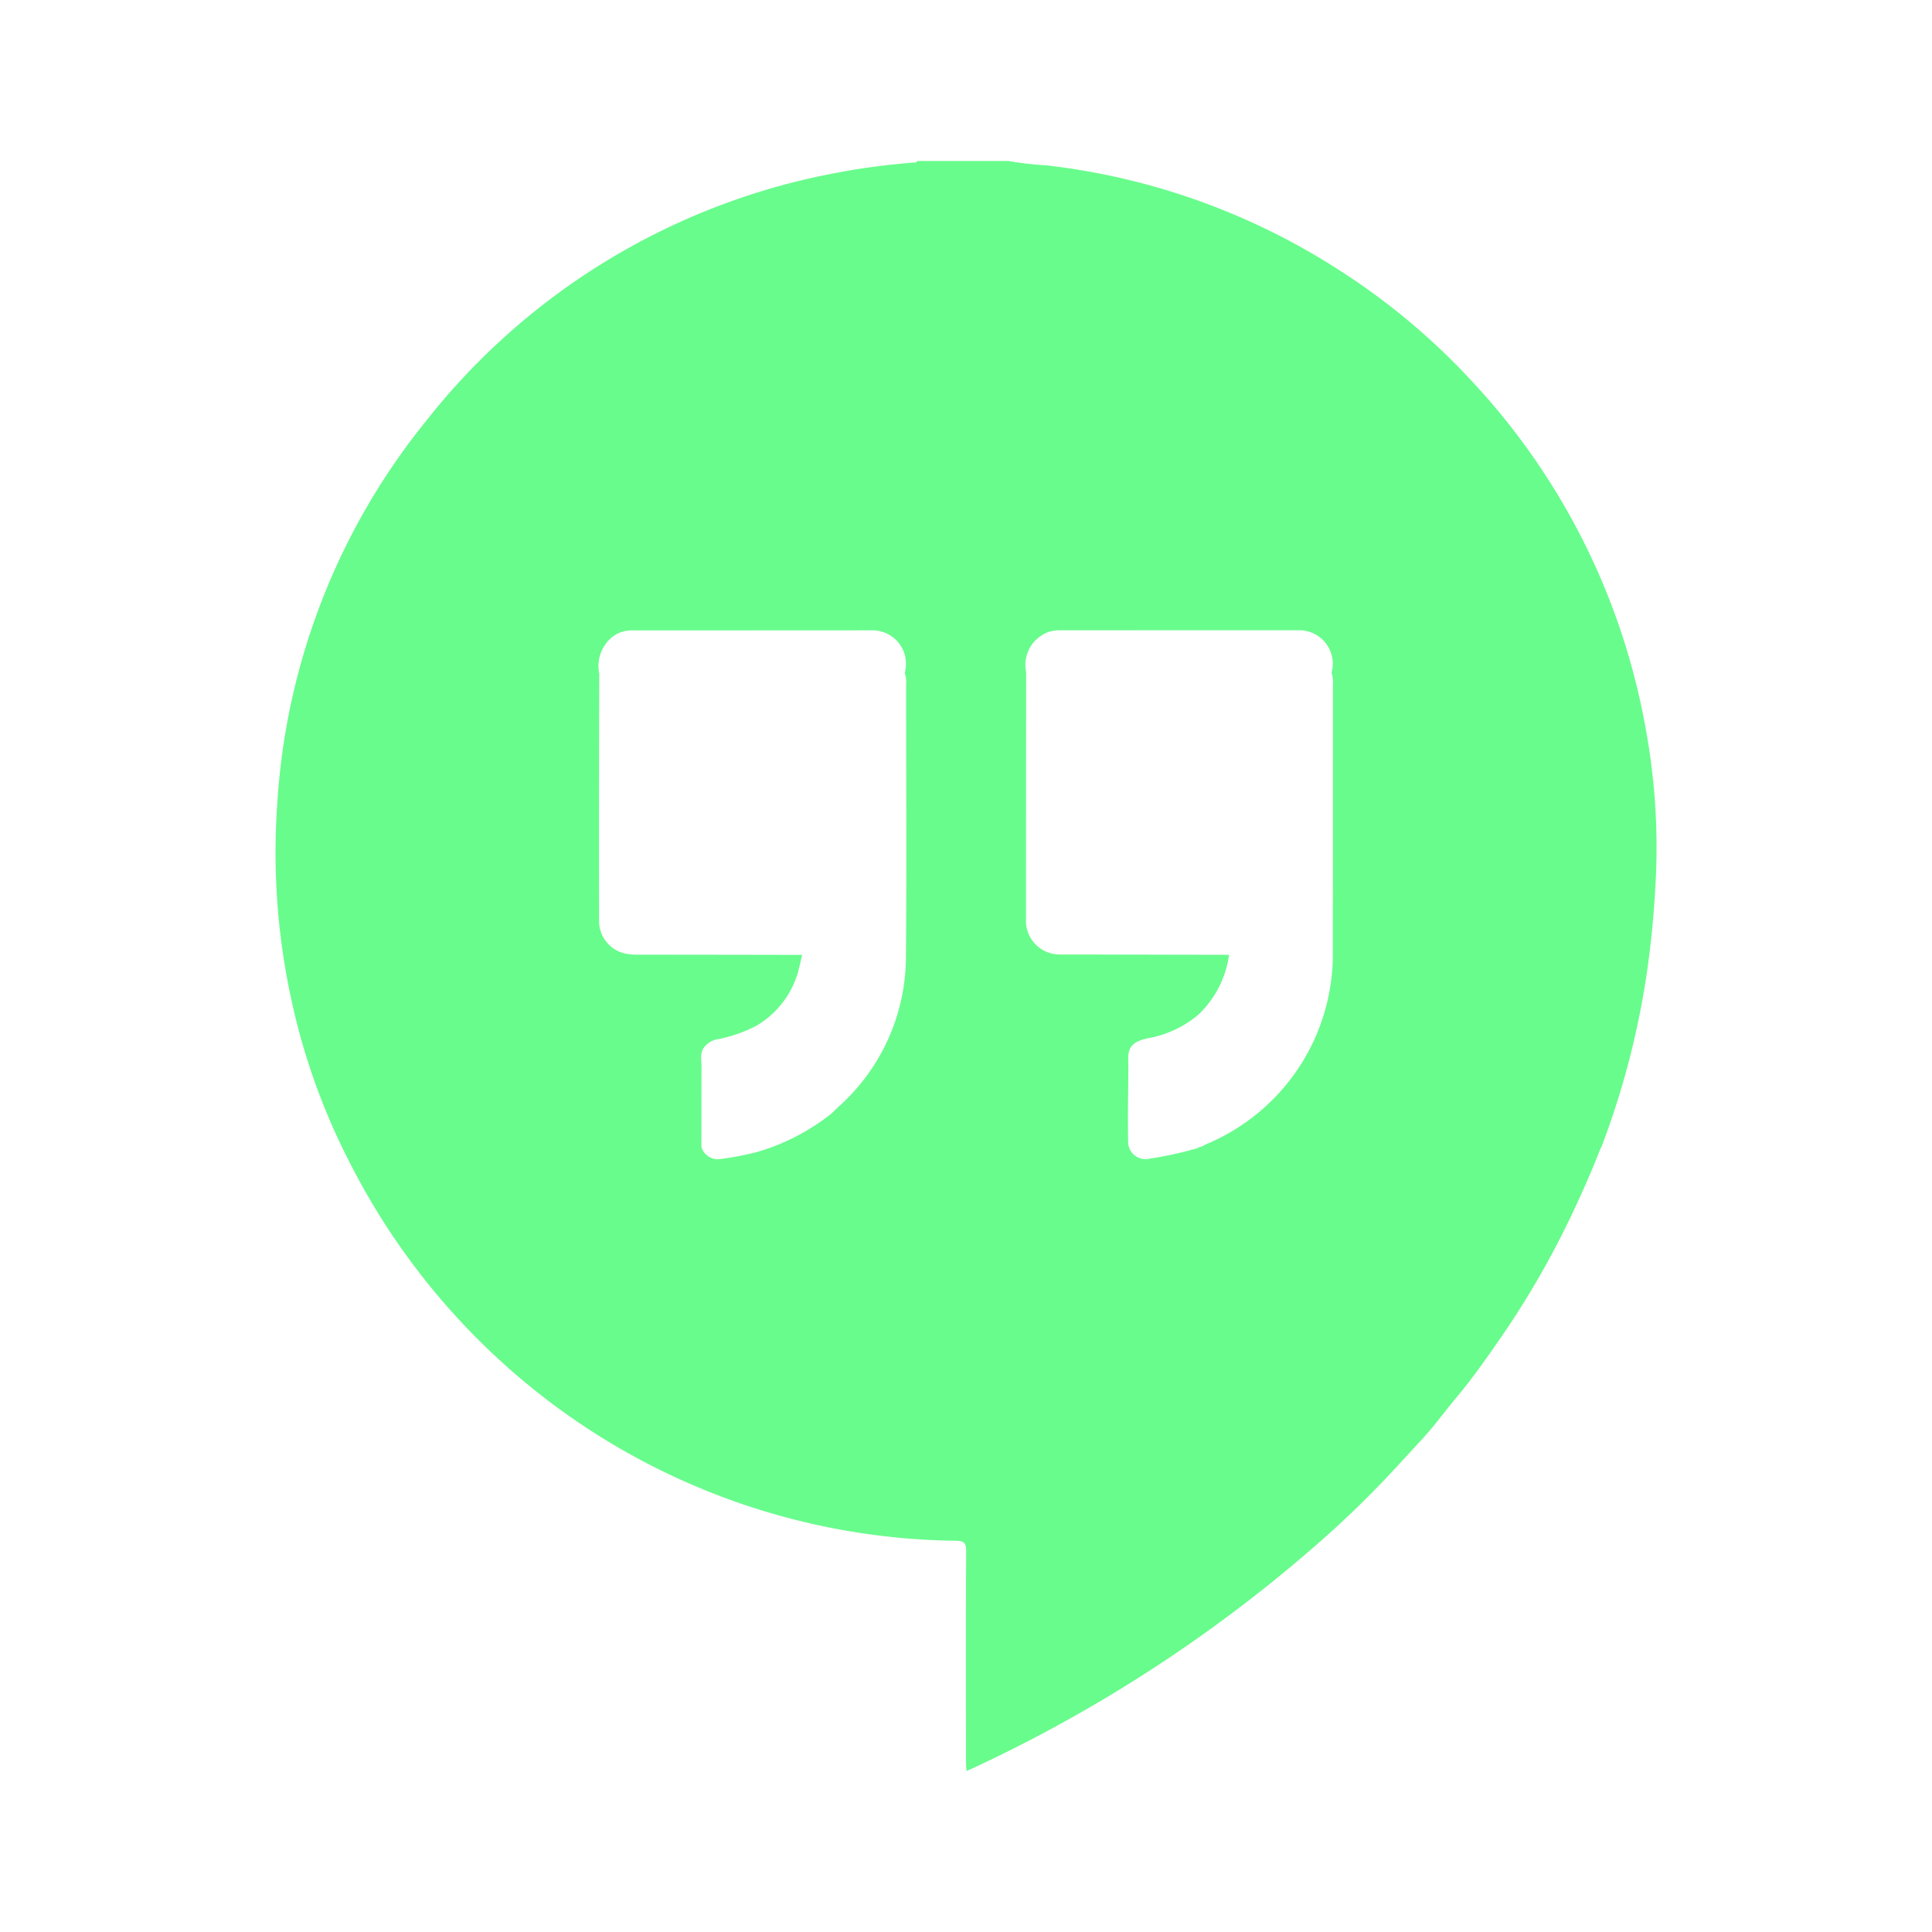 <svg xmlns="http://www.w3.org/2000/svg" data-name="Layer 1" viewBox="0 0 24 24"><path fill="#68FC8C" d="M20.444,9.055a8.505,8.505,0,0,0-2.173-4.334,8.403,8.403,0,0,0-1.622-1.357,8.489,8.489,0,0,0-3.64-1.309A4.153,4.153,0,0,1,12.528,2H11.393c-.012.029-.039.018-.059.02-.292.026-.583.059-.871.114A8.453,8.453,0,0,0,5.286,5.238a8.359,8.359,0,0,0-1.839,4.708,8.589,8.589,0,0,0,.185,2.529,8.148,8.148,0,0,0,.624,1.79c.024.049.049.097.073.146A8.601,8.601,0,0,0,6.112,16.808a8.531,8.531,0,0,0,5.763,2.332c.1.001.127.026.127.128-.005.874-.003,1.747-.002,2.621 0.0.034.003.068.005.11.028-.011.046-.018.063-.026A17.989,17.989,0,0,0,16.558,19.008q.401-.365.769-.762c.105-.113.21-.229.315-.342.163-.174.304-.369.458-.553.177-.212.337-.437.494-.663a11.033,11.033,0,0,0,.919-1.574c.132-.279.258-.56.369-.848a.096.096,0,0,0,.011-.016,10.277,10.277,0,0,0,.601-2.439c.036-.291.059-.584.074-.877A8.141,8.141,0,0,0,20.444,9.055Zm-9.19,2.819a2.505,2.505,0,0,1-.84,1.877c-.028.026-.056.054-.084.081a2.684,2.684,0,0,1-.934.481,3.8,3.8,0,0,1-.448.085.211.211,0,0,1-.235-.152l.001-.968c.006-.095-.033-.197.044-.281A.266.266,0,0,1,8.897,12.913a1.774,1.774,0,0,0,.494-.168,1.132,1.132,0,0,0,.538-.732c.012-.05.024-.101.035-.151Q8.944,11.86,7.923,11.859a.653.653,0,0,1-.174-.018.413.413,0,0,1-.307-.385q-.002-1.543.002-3.087a.467.467,0,0,1,.138-.436.387.387,0,0,1,.256-.102q1.501-0,3.002-.001a.416.416,0,0,1,.399.528.388.388,0,0,1,.017.153C11.256,9.631,11.263,10.753,11.254,11.874Zm5.303.005a2.557,2.557,0,0,1-1.557,2.328c-.023.01-.046.023-.068.034l-.038.011-.022.012a4.592,4.592,0,0,1-.589.129.216.216,0,0,1-.269-.217c-.002-.107-.002-.215-.003-.322l.006-.577c-.001-.043-.002-.085-.002-.127 0-.148.057-.21.241-.252a1.319,1.319,0,0,0,.634-.297,1.264,1.264,0,0,0,.378-.74l-1.886-.004c-.068-0-.137.001-.205-0a.419.419,0,0,1-.432-.44q0-1.524.002-3.049l-.002-.029a.434.434,0,0,1,.204-.452A.39.39,0,0,1,13.16,7.83q1.491-.001,2.982-.001a.416.416,0,0,1,.399.528.392.392,0,0,1,.017.153Q16.558,10.195,16.557,11.879Z"/></svg>